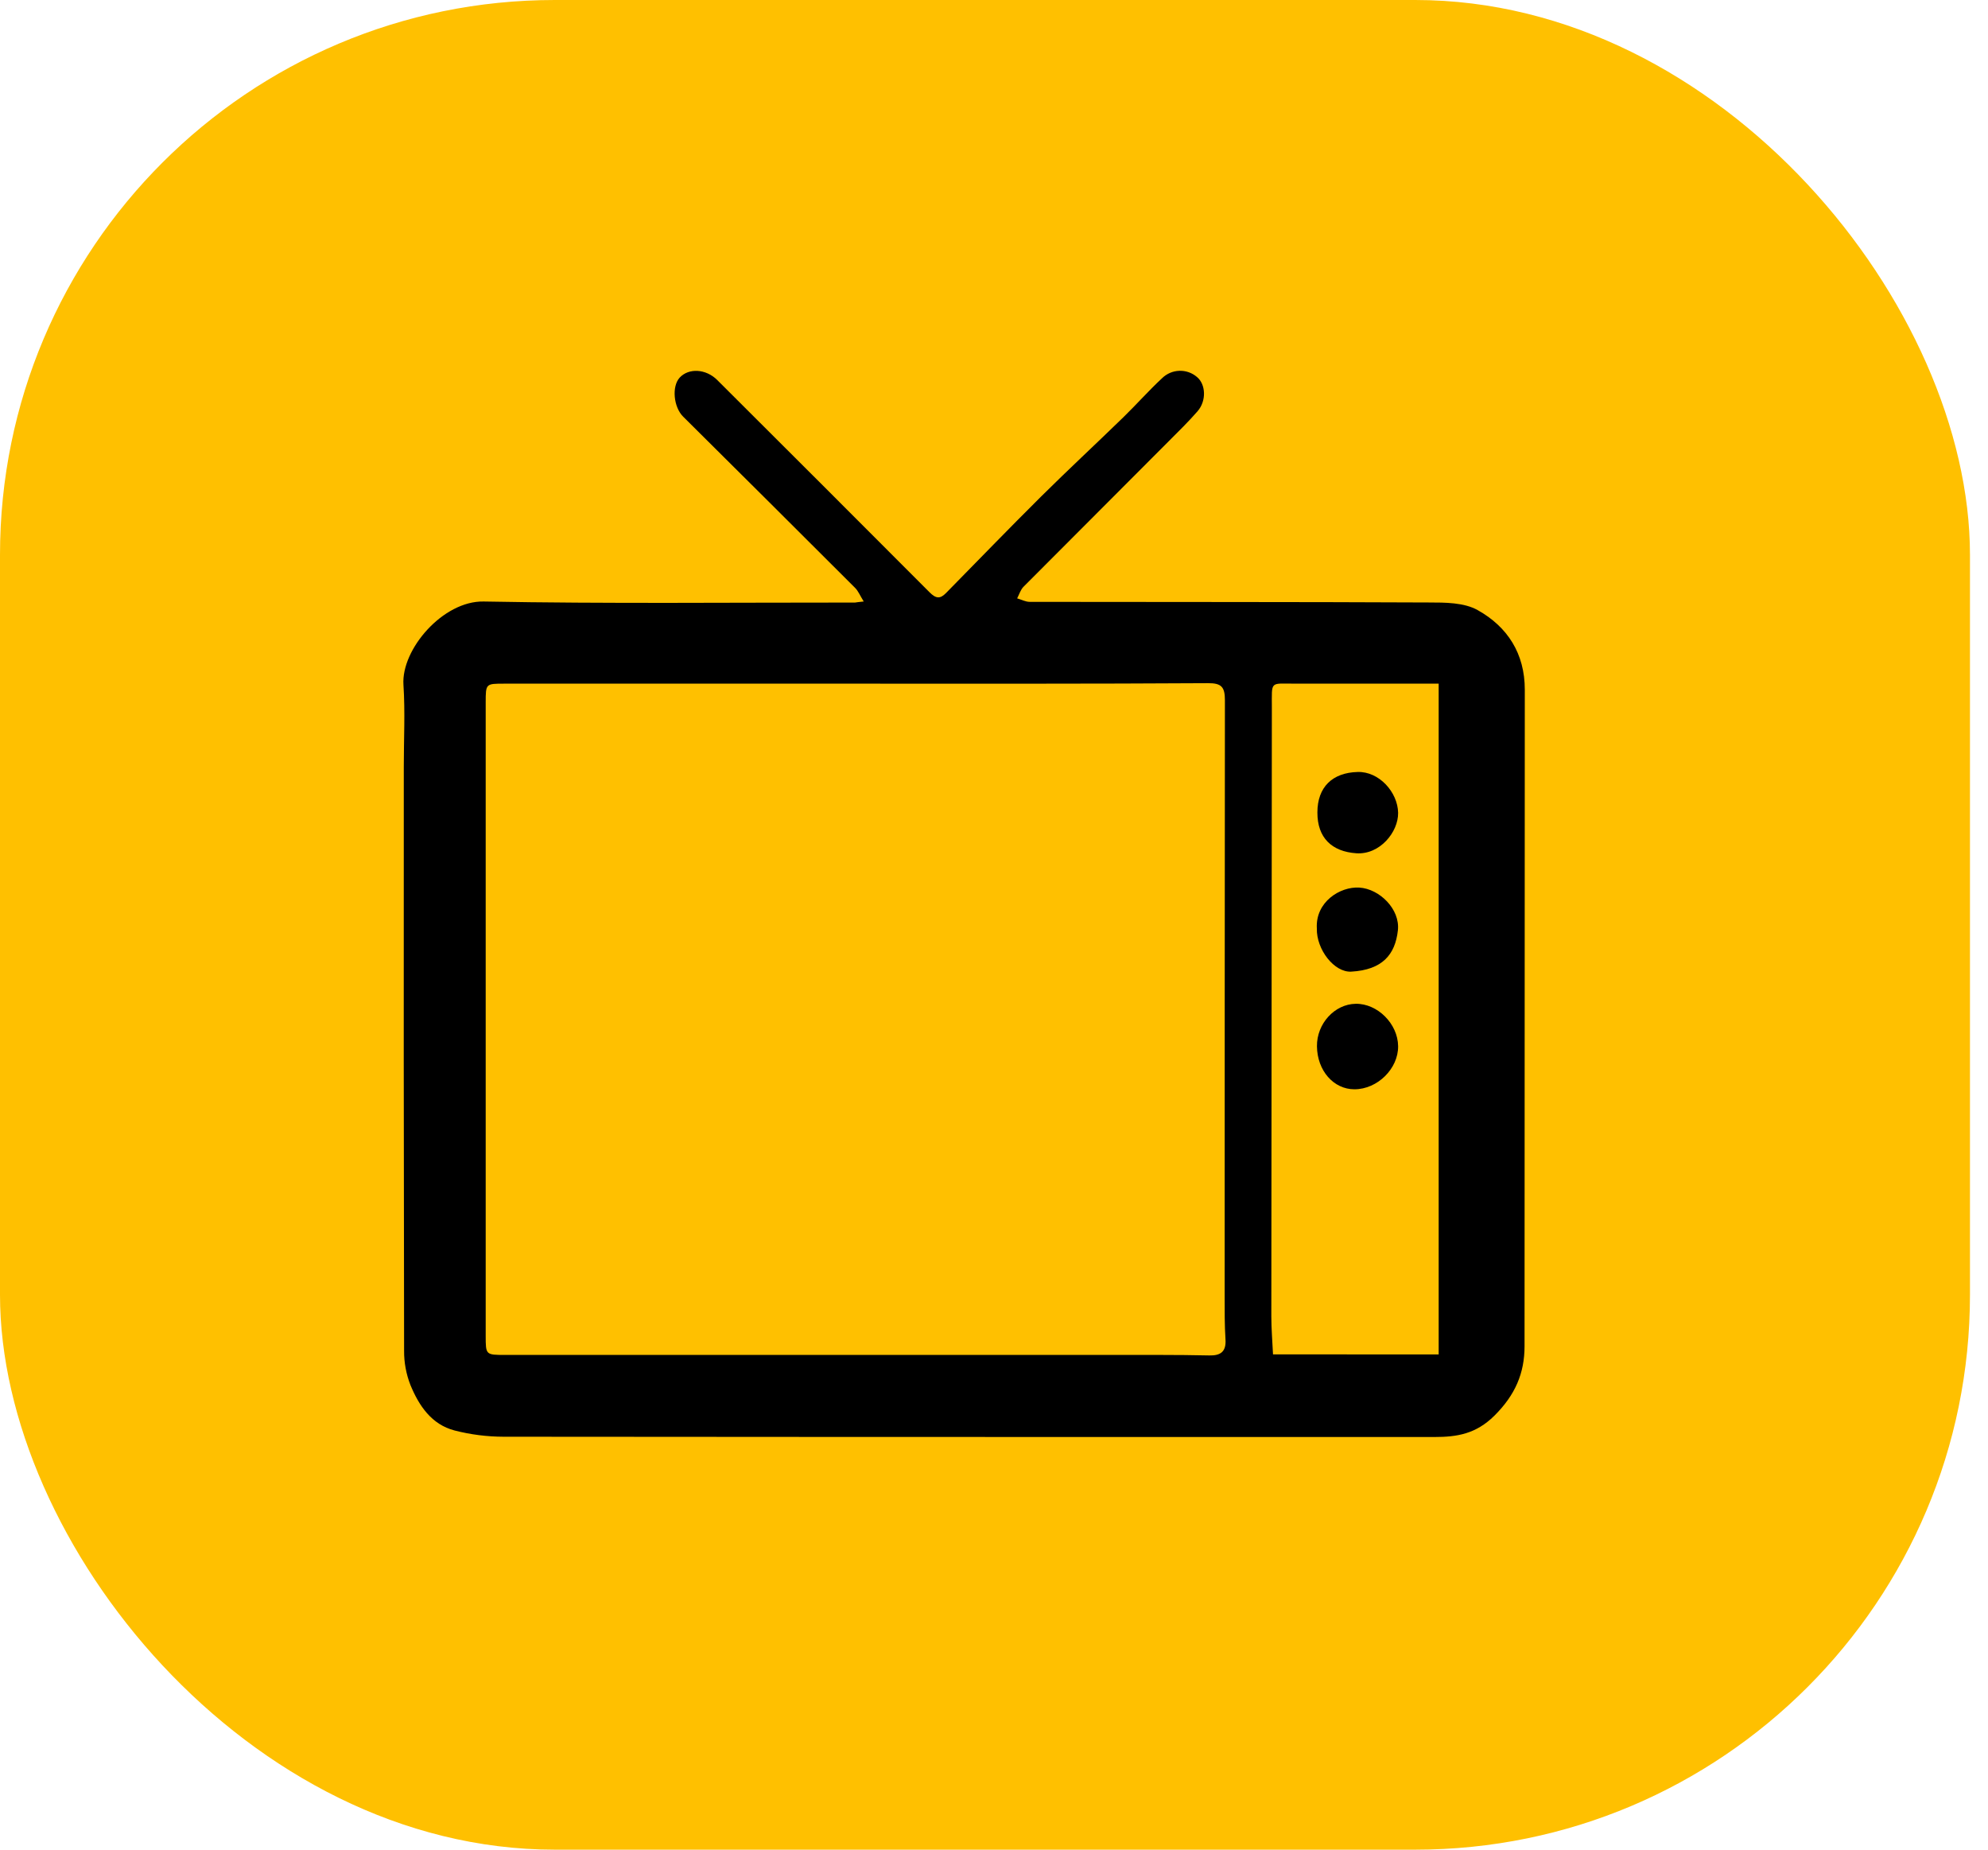 <svg width="86" height="80" viewBox="0 0 86 80" fill="none" xmlns="http://www.w3.org/2000/svg">
<rect width="85.22" height="80" rx="24" fill="#FFC000"/>
<path d="M37.364 26.015C37.207 25.765 37.13 25.562 36.988 25.423C34.515 22.951 32.037 20.484 29.554 18.021C29.137 17.607 29.054 16.717 29.4 16.335C29.791 15.908 30.538 15.948 31.026 16.435C34.091 19.489 37.151 22.548 40.206 25.611C40.485 25.892 40.665 25.912 40.918 25.656C42.293 24.259 43.654 22.848 45.045 21.468C46.213 20.31 47.421 19.19 48.599 18.044C49.168 17.49 49.694 16.893 50.276 16.353C50.475 16.16 50.739 16.047 51.016 16.038C51.294 16.028 51.565 16.122 51.776 16.302C52.163 16.617 52.2 17.334 51.805 17.788C51.41 18.242 50.987 18.654 50.567 19.075C48.47 21.178 46.373 23.279 44.276 25.379C44.15 25.505 44.092 25.707 44.002 25.88C44.183 25.932 44.363 26.031 44.544 26.031C50.297 26.041 56.05 26.031 61.802 26.058C62.519 26.058 63.342 26.058 63.928 26.391C65.213 27.11 65.963 28.267 65.962 29.829C65.956 39.295 65.952 48.76 65.951 58.226C65.951 59.397 65.546 60.335 64.65 61.227C63.844 62.026 63.024 62.151 62.052 62.152C57.967 62.152 53.882 62.152 49.797 62.152C40.459 62.152 31.122 62.148 21.784 62.14C21.069 62.138 20.358 62.048 19.666 61.87C18.665 61.61 18.124 60.797 17.756 59.906C17.571 59.433 17.477 58.929 17.481 58.421C17.465 50 17.461 41.577 17.468 33.152C17.468 31.974 17.53 30.791 17.453 29.618C17.352 28.089 19.162 25.982 20.922 26.016C26.277 26.116 31.635 26.058 36.992 26.061C37.065 26.049 37.126 26.04 37.364 26.015ZM37.065 29.569H21.808C21.016 29.569 21.012 29.569 21.011 30.375C21.011 32.481 21.011 34.586 21.011 36.691C21.011 43.717 21.011 50.743 21.011 57.77C21.011 58.602 21.011 58.602 21.858 58.602C31.3 58.602 40.744 58.602 50.188 58.602C50.896 58.602 51.605 58.609 52.314 58.624C52.796 58.636 53.049 58.466 53.014 57.933C52.974 57.308 52.978 56.682 52.978 56.057C52.978 47.47 52.982 38.88 52.989 30.287C52.989 29.716 52.844 29.545 52.263 29.548C47.199 29.579 42.135 29.569 37.068 29.569H37.065ZM62.236 58.582V29.569C60.138 29.569 58.097 29.569 56.056 29.569C54.916 29.569 55.022 29.426 55.02 30.604C55.01 39.382 55.002 48.159 54.997 56.938C54.997 57.47 55.043 58.003 55.07 58.578L62.236 58.582Z" fill="black"/>
<path d="M56.971 45.253C56.96 44.275 57.734 43.428 58.649 43.415C59.592 43.401 60.472 44.281 60.482 45.249C60.492 46.217 59.591 47.113 58.592 47.113C57.687 47.113 56.982 46.302 56.971 45.253Z" fill="black"/>
<path d="M56.966 40.156C56.9 39.013 57.966 38.339 58.802 38.389C59.677 38.441 60.575 39.325 60.472 40.24C60.354 41.295 59.795 41.947 58.458 42.024C57.719 42.068 56.943 41.065 56.966 40.156Z" fill="black"/>
<path d="M56.99 35.14C56.99 34.038 57.642 33.418 58.731 33.389C59.659 33.36 60.466 34.264 60.482 35.155C60.493 35.99 59.689 36.974 58.675 36.905C57.612 36.833 56.986 36.233 56.99 35.14Z" fill="black"/>
</svg>
